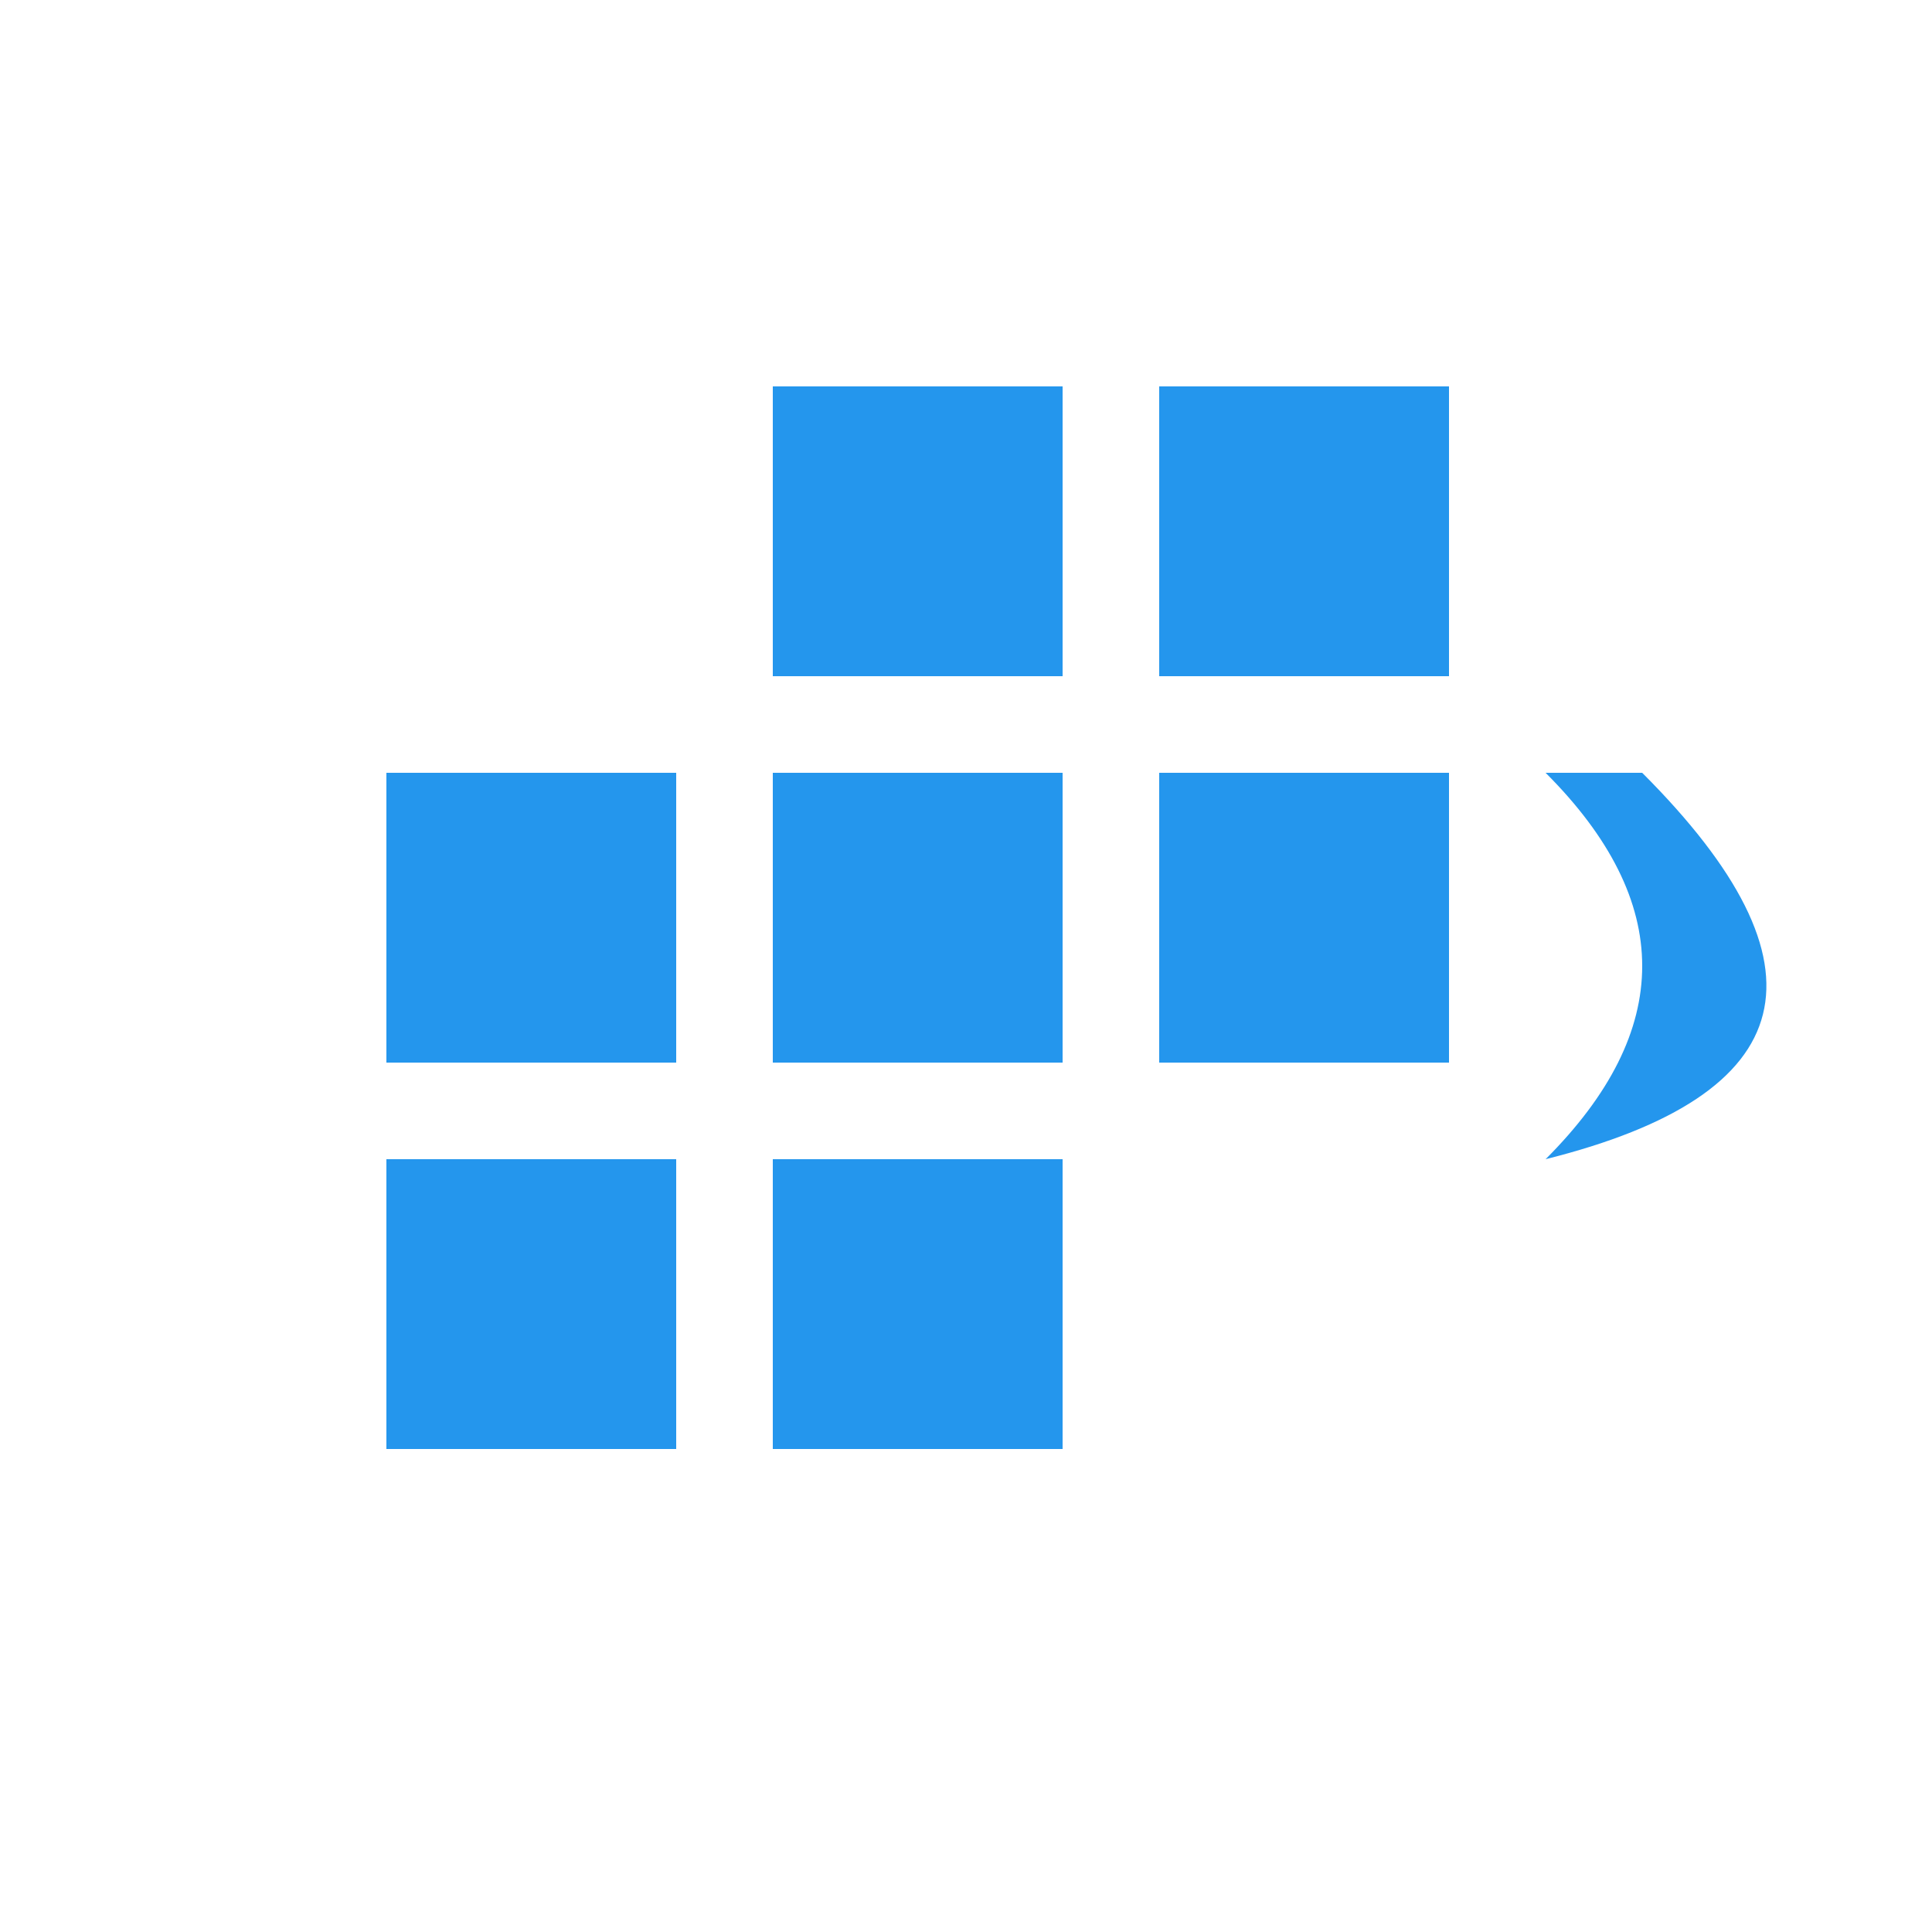 <svg xmlns="http://www.w3.org/2000/svg" viewBox="0 0 100 100">
  <rect x="20" y="40" width="15" height="15" fill="#2496ED"/>
  <rect x="40" y="40" width="15" height="15" fill="#2496ED"/>
  <rect x="60" y="40" width="15" height="15" fill="#2496ED"/>
  <rect x="20" y="60" width="15" height="15" fill="#2496ED"/>
  <rect x="40" y="60" width="15" height="15" fill="#2496ED"/>
  <rect x="40" y="20" width="15" height="15" fill="#2496ED"/>
  <rect x="60" y="20" width="15" height="15" fill="#2496ED"/>
  <path d="M80,40 Q90,50 80,60 Q100,55 85,40 Z" fill="#2496ED"/>
</svg> 